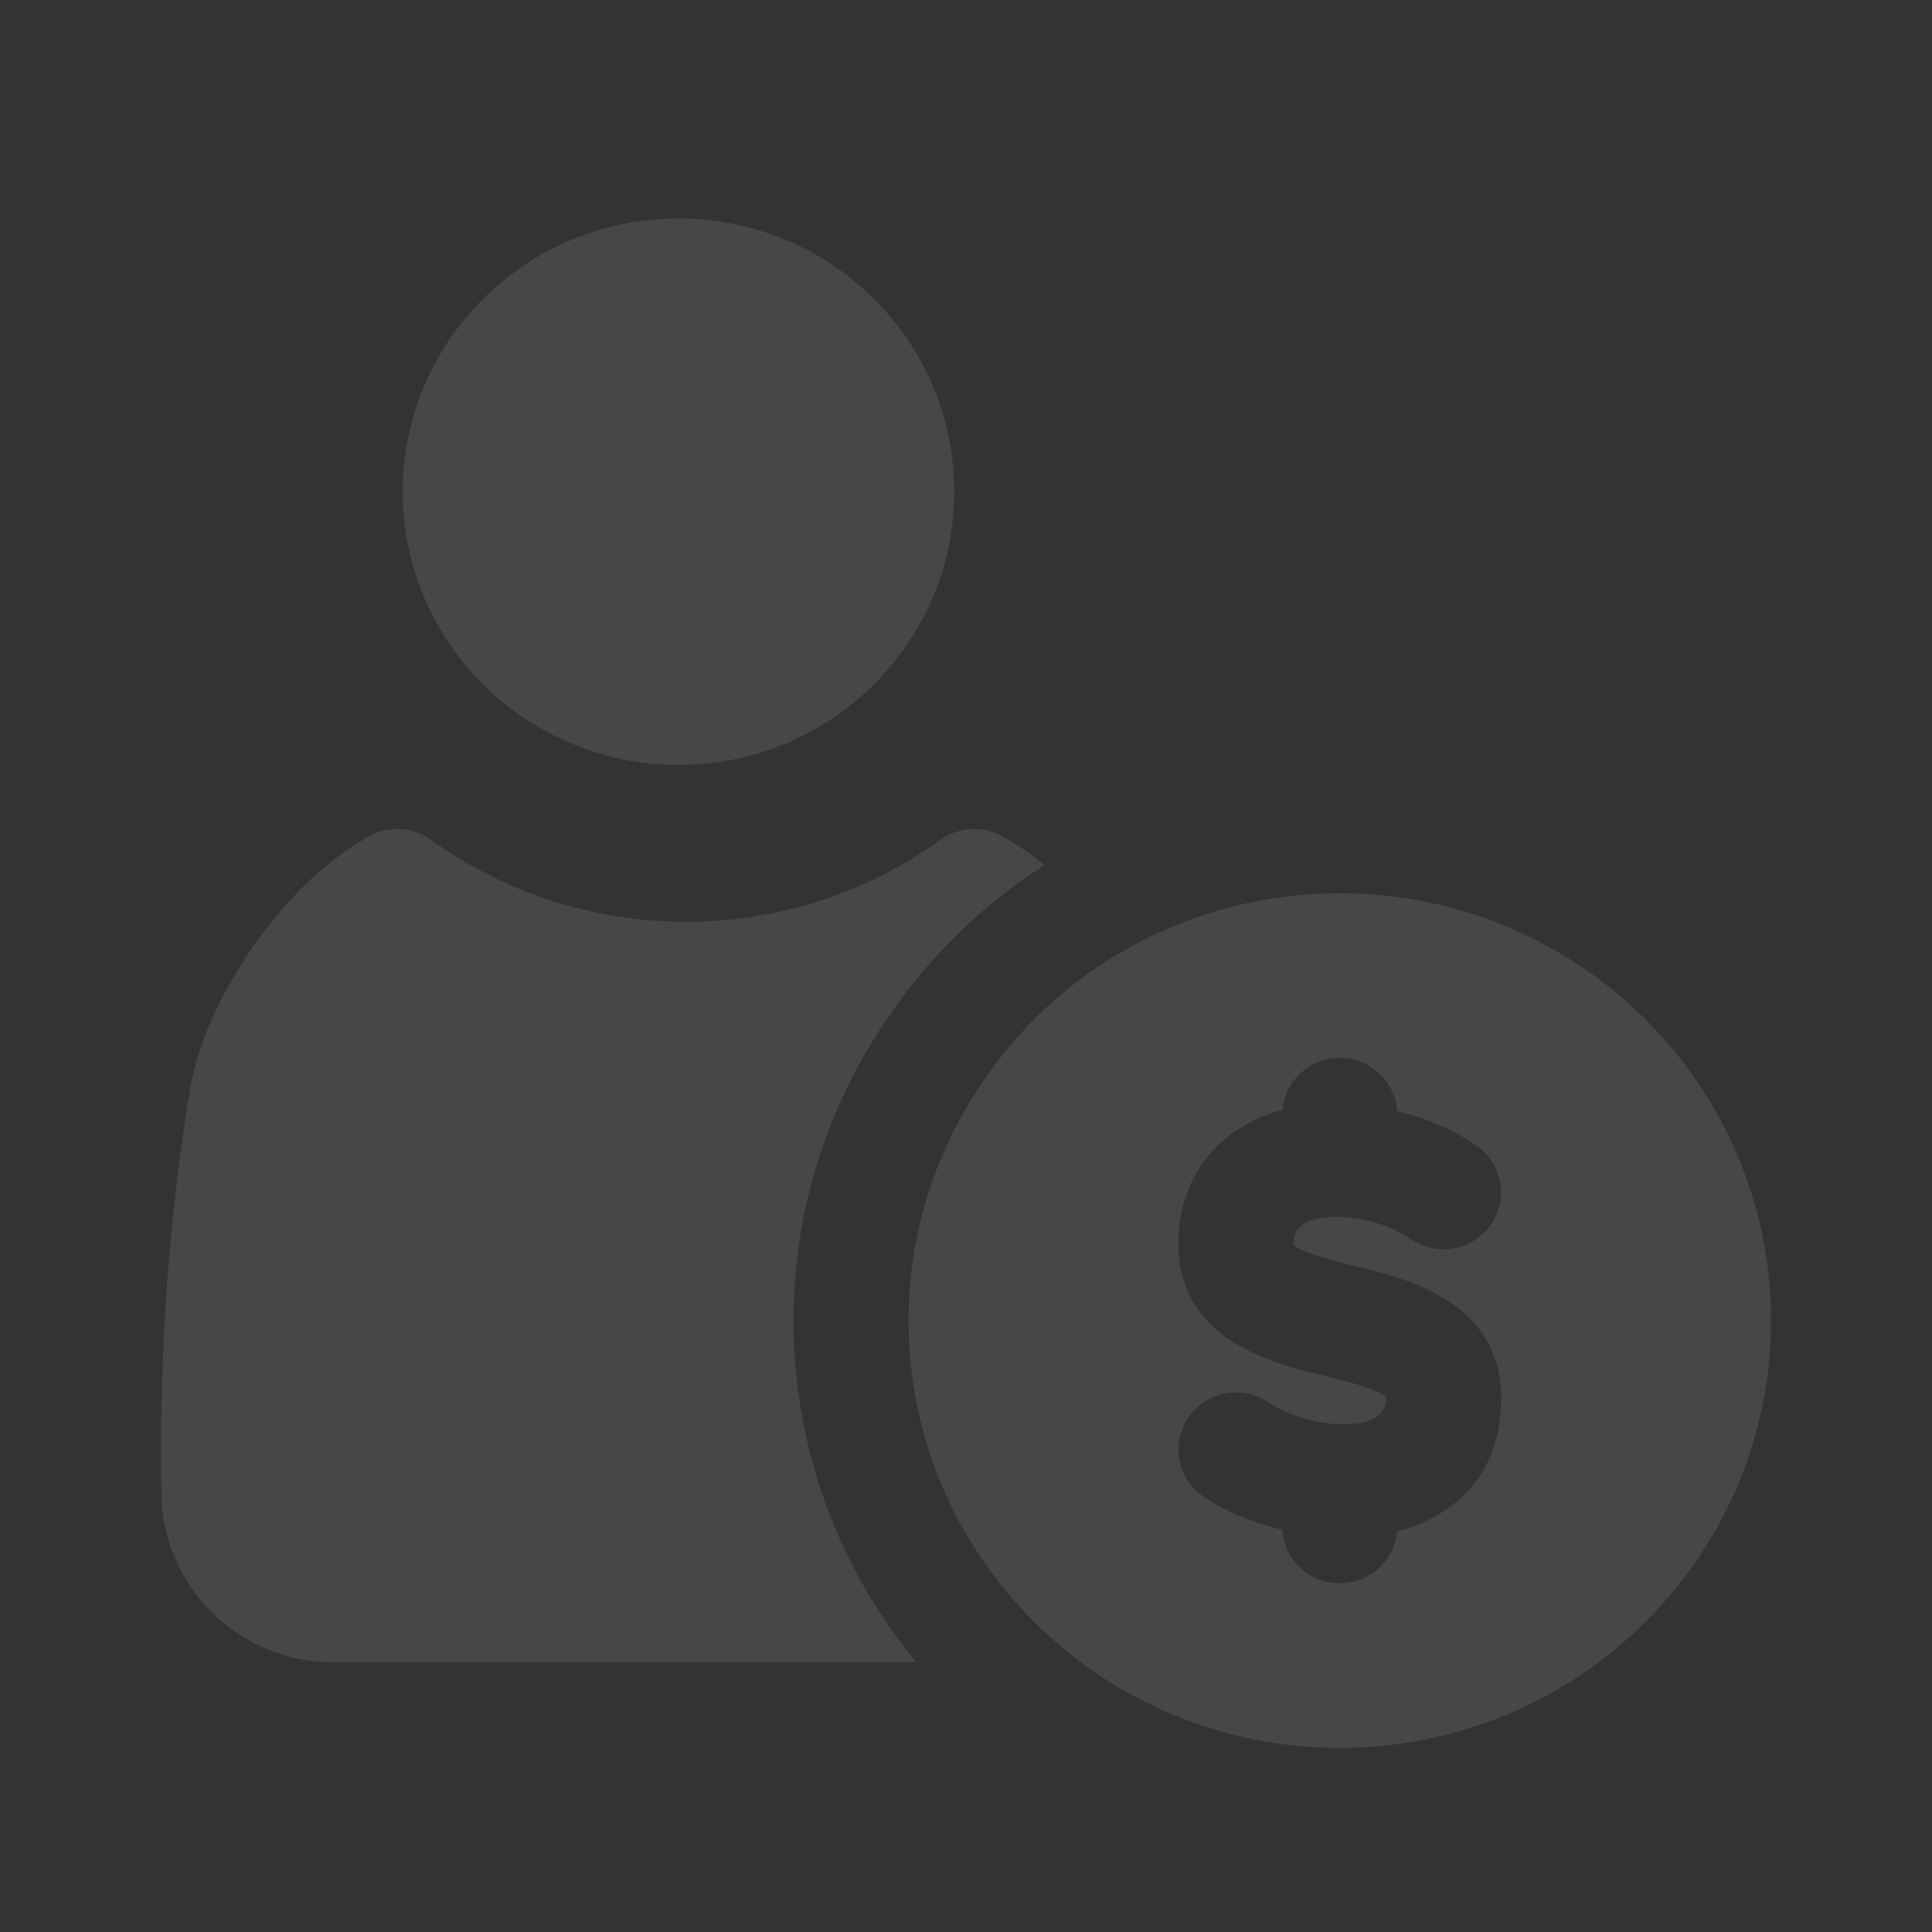 <svg width="48" height="48" viewBox="0 0 48 48" fill="none" xmlns="http://www.w3.org/2000/svg">
<rect x="0" y="0" width="48" height="48" fill="#333333" stroke="none"/>
<path fill-rule="evenodd" clip-rule="evenodd" d="M16.858 5.427C20.639 5.427 23.709 8.469 23.709 12.216C23.709 15.963 20.639 19.005 16.858 19.005C13.076 19.005 10.006 15.963 10.006 12.216C10.006 8.469 13.076 5.427 16.858 5.427ZM26.517 24.581C28.363 23.089 30.72 22.193 33.286 22.193C39.199 22.193 44 26.951 44 32.81C44 38.669 39.199 43.426 33.286 43.426C27.373 43.426 22.572 38.669 22.572 32.81C22.572 29.102 24.499 26.213 26.517 24.581ZM31.86 38.009C31.906 38.749 32.527 39.337 33.286 39.337C34.03 39.337 34.643 38.771 34.709 38.049C34.816 38.022 34.92 37.991 35.02 37.955C36.34 37.492 37.294 36.486 37.294 34.735C37.294 33.02 36.11 32.139 34.449 31.659C33.873 31.492 33.239 31.37 32.684 31.186C32.523 31.132 32.37 31.076 32.237 30.999C32.193 30.974 32.134 30.959 32.134 30.901C32.134 30.47 32.476 30.31 32.839 30.26C33.574 30.158 34.459 30.376 35.047 30.784C35.693 31.231 36.584 31.074 37.036 30.434C37.487 29.793 37.33 28.91 36.683 28.462C36.129 28.079 35.437 27.782 34.712 27.603C34.661 26.866 34.041 26.282 33.286 26.282C32.54 26.282 31.926 26.85 31.863 27.573C31.067 27.79 30.393 28.213 29.932 28.829C29.535 29.357 29.277 30.037 29.277 30.901C29.277 32.616 30.462 33.498 32.123 33.977C32.699 34.145 33.333 34.266 33.887 34.45C34.049 34.504 34.202 34.562 34.334 34.637C34.379 34.663 34.437 34.677 34.437 34.735C34.437 35.162 34.099 35.312 33.74 35.361C32.994 35.461 32.102 35.237 31.506 34.84C30.852 34.402 29.963 34.573 29.522 35.222C29.082 35.869 29.255 36.749 29.907 37.187C30.457 37.555 31.14 37.836 31.86 38.009ZM22.762 41.297C18.139 41.303 11.832 41.303 8.296 41.303C6.009 41.303 4.125 39.525 4.013 37.262C4.013 37.249 4.013 37.235 4.012 37.222C3.963 34.854 4.038 31.179 4.726 27.037C5.09 24.848 6.98 22.096 8.906 20.934C8.985 20.887 9.062 20.841 9.139 20.796C9.629 20.505 10.248 20.532 10.71 20.866C12.488 22.146 14.675 22.901 17.038 22.901C19.4 22.901 21.587 22.146 23.364 20.866C23.825 20.535 24.437 20.507 24.927 20.791C25.007 20.838 25.087 20.886 25.169 20.934C25.433 21.093 25.696 21.281 25.954 21.492C25.523 21.768 25.107 22.067 24.712 22.388C22.154 24.455 19.715 28.116 19.715 32.81C19.715 36.027 20.857 38.982 22.762 41.297Z" fill="rgba(255,255,255,0.1)"/>
</svg>
